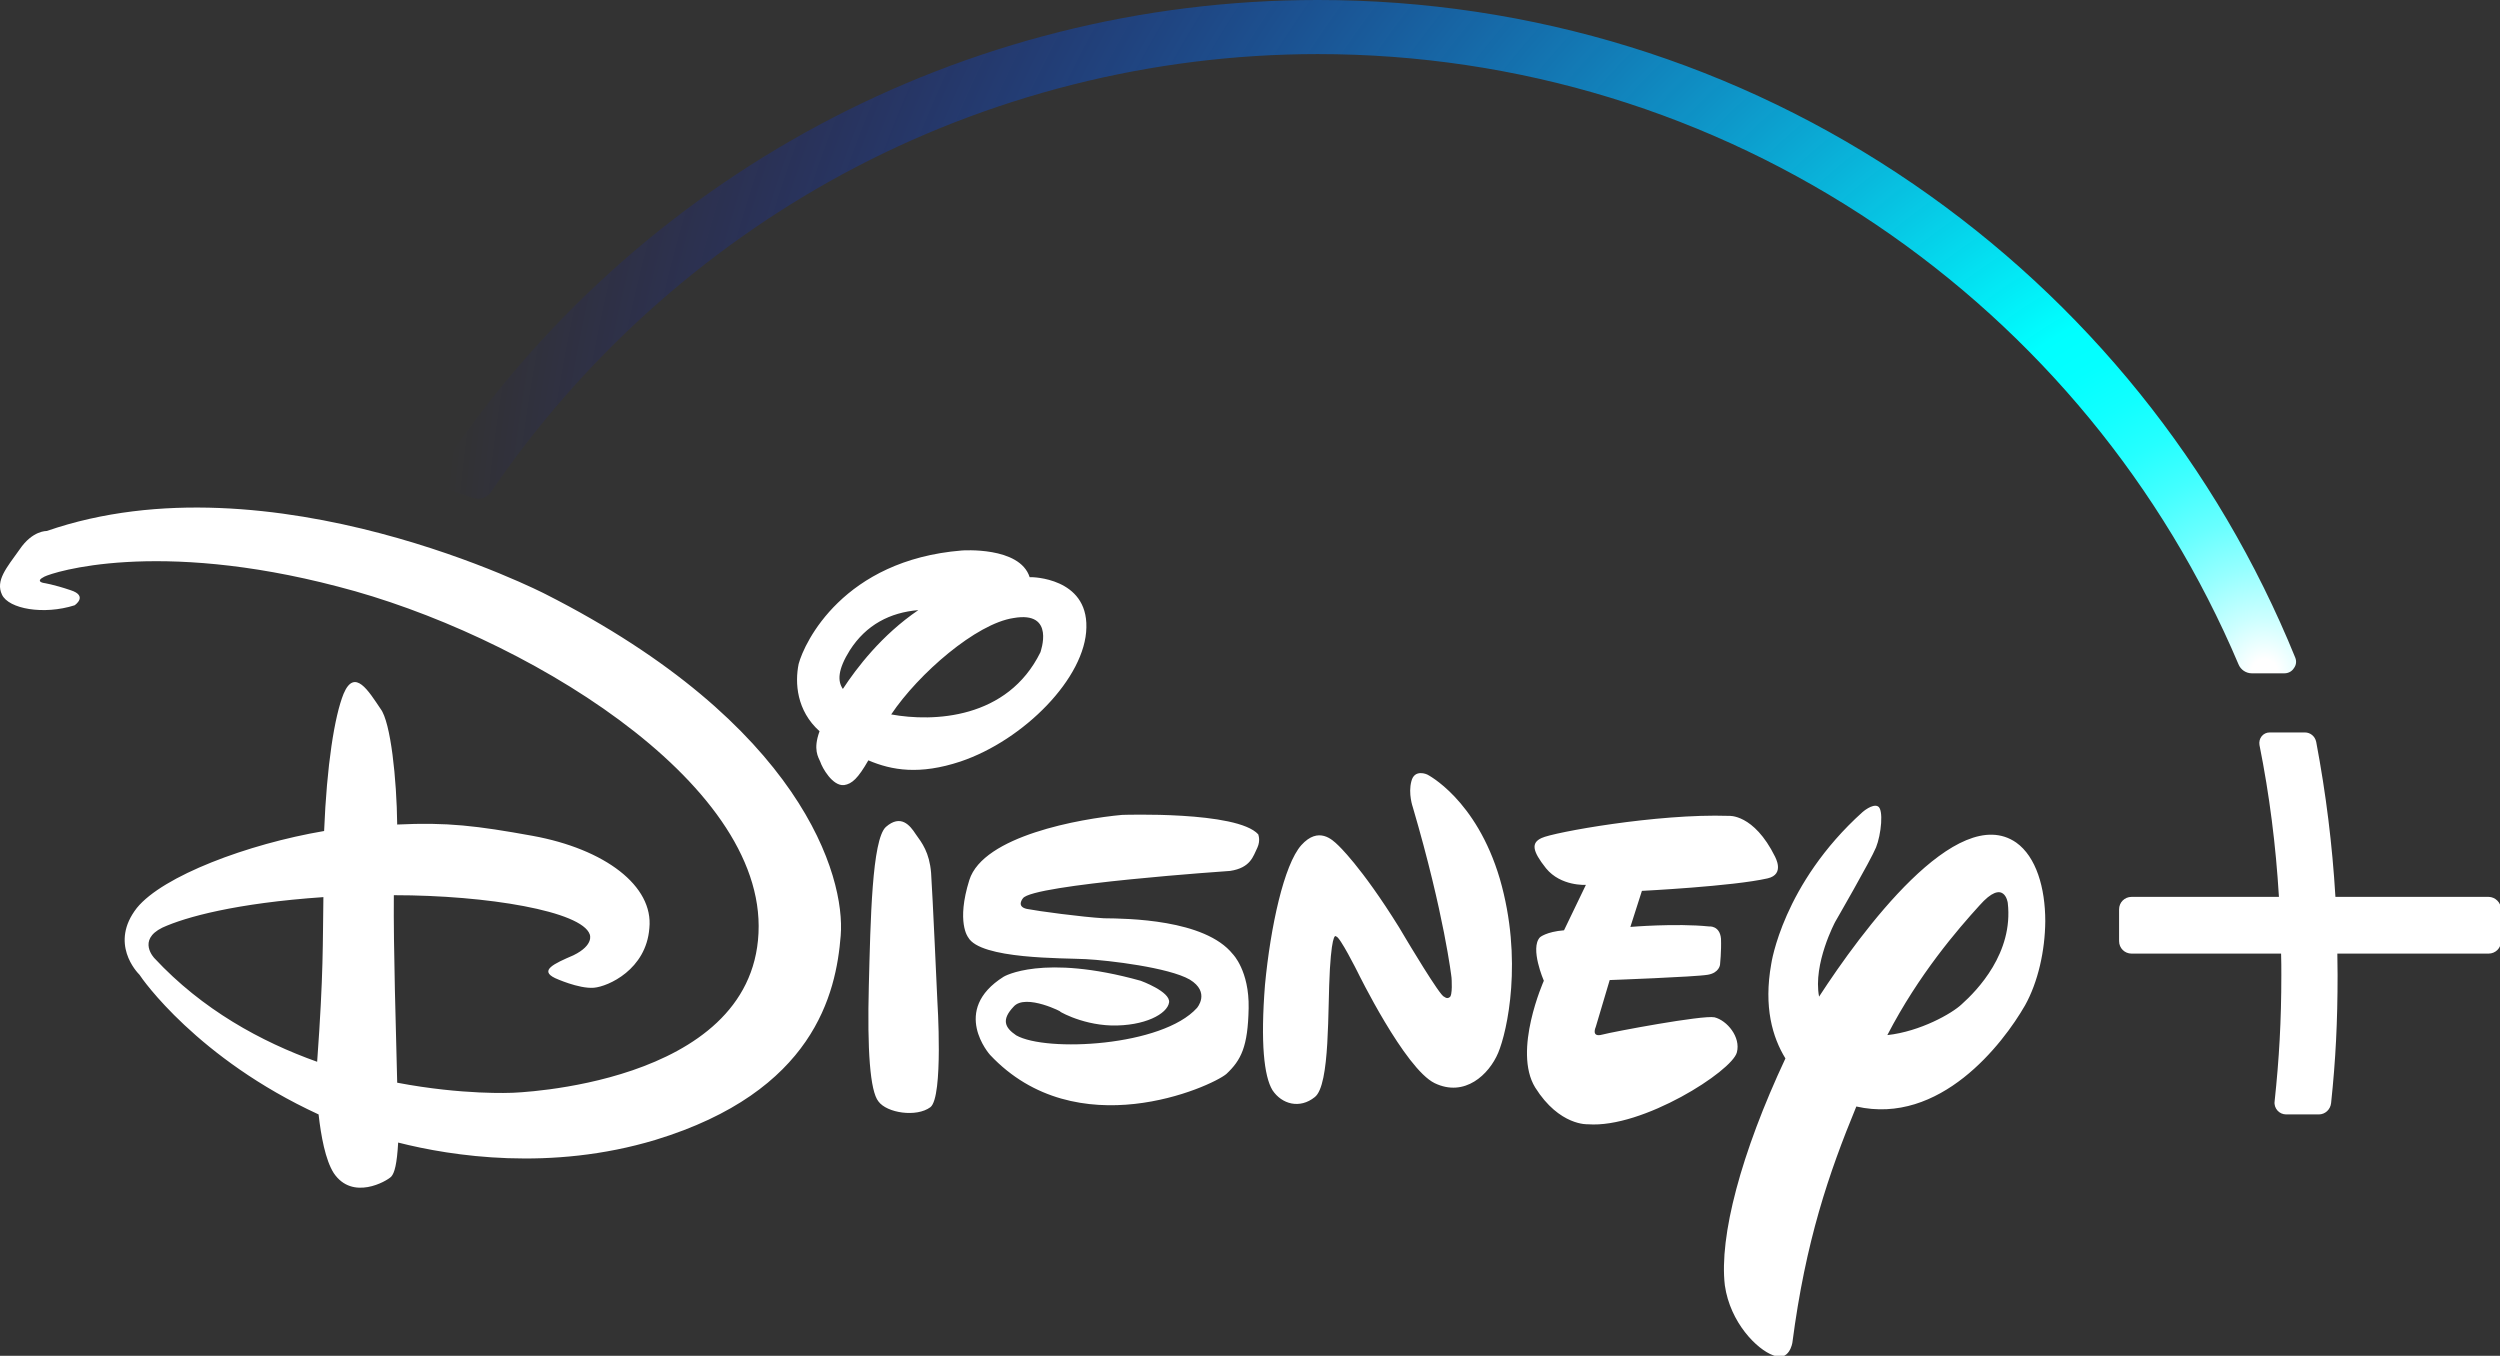 <svg width="1040" height="564" xmlns="http://www.w3.org/2000/svg" version="1.1" xml:space="preserve">
 <rect width="100%" height="100%" fill="#333333" stroke="none"/>
 <defs>
  <radialGradient gradientTransform="matrix(1,0,0,1,-439.465,-259.3)" id="SVGID_1_" cx="1381.524" cy="538.896" r="760.124" gradientUnits="userSpaceOnUse">
   <stop stop-color="#fff" offset="0.007" id="stop23"/>
   <stop stop-color="#cbffff" offset="0.03" id="stop25"/>
   <stop stop-color="#96ffff" offset="0.057" id="stop27"/>
   <stop stop-color="#68ffff" offset="0.084" id="stop29"/>
   <stop stop-color="#43ffff" offset="0.111" id="stop31"/>
   <stop stop-color="#25ffff" offset="0.138" id="stop33"/>
   <stop stop-color="#1ff" offset="0.165" id="stop35"/>
   <stop stop-color="#04ffff" offset="0.191" id="stop37"/>
   <stop stop-color="#0ff" offset="0.216" id="stop39"/>
   <stop stop-opacity="0" stop-color="#00f" offset="1" id="stop41"/>
  </radialGradient>
 </defs>
 <g>
  <title>Layer 1</title>
  <g id="Layer_1">
   <g id="g50">
    <g id="g11">
     <g id="g9">
      <path fill="#fff" class="st1" d="m735.335,365.4c-14.4,3.3 -52.3,5.2 -52.3,5.2l-4.8,15s18.9,-1.6 32.7,-0.2c0,0 4.5,-0.5 5,5.1c0.2,5.2 -0.4,10.8 -0.4,10.8s-0.3,3.4 -5.1,4.2c-5.2,0.9 -40.8,2.2 -40.8,2.2l-5.8,19.5s-2.1,4.5 2.7,3.2c4.5,-1.2 41.8,-8.2 46.7,-7.2c5.2,1.3 11,8.2 9.3,14.6c-2,7.8 -39.2,31.6 -61.9,29.9c0,0 -11.9,0.8 -22,-15.3c-9.4,-15.3 3.6,-44.4 3.6,-44.4s-5.9,-13.6 -1.6,-18.1c0,0 2.6,-2.3 10,-2.9l9.1,-18.9s-10.4,0.7 -16.6,-6.9c-5.8,-7.3 -6.2,-10.6 -1.8,-12.6c4.7,-2.3 48,-10.2 77.8,-9.2c0,0 10.4,-1 19.3,17c-0.1,0 4.3,7.3 -3.1,9zm-112.1,72.6c-3.8,9 -13.9,18.6 -26.4,12.6c-12.4,-6 -32.1,-46.3 -32.1,-46.3s-7.5,-15 -8.9,-14.7c0,0 -1.6,-2.9 -2.6,13.5s0.2,48.3 -6.3,53.3c-6.2,5 -13.7,3 -17.6,-2.9c-3.5,-5.8 -5,-19.6 -3.1,-43.8c2.3,-24.2 7.9,-50 15.1,-58.1c7.2,-8 13,-2.2 15.2,-0.1c0,0 9.6,8.7 25.5,34.3l2.8,4.7s14.4,24.2 15.9,24.1c0,0 1.2,1.1 2.2,0.3c1.5,-0.4 0.9,-8.2 0.9,-8.2s-3,-26.3 -16.1,-70.9c0,0 -2,-5.6 -0.6,-10.8c1.3,-5.3 6.6,-2.8 6.6,-2.8s20.4,10.2 30.2,43.4c9.7,33.5 3.1,63.4 -0.7,72.4zm-100.2,-85.3c-1.7,3.4 -2.7,8.3 -11.3,9.6c0,0 -82.3,5.6 -86.2,11.4c0,0 -2.9,3.4 1.6,4.4c4.5,0.9 23.1,3.4 32.1,3.9c9.6,0.1 42,0.4 53.6,14.9c0,0 6.9,6.9 6.6,22.5c-0.3,16 -3.1,21.6 -9.3,27.4c-6.5,5.4 -62.3,30.4 -98.3,-8c0,0 -16.6,-18.5 5.7,-32.5c0,0 16.1,-9.7 57,1.7c0,0 12.4,4.5 11.8,9c-0.7,4.8 -10.2,9.9 -24,9.6c-13.4,-0.4 -23.2,-6.8 -21.3,-5.8c1.8,0.7 -14.4,-7.8 -19.4,-2c-5,5.3 -3.8,8.6 1.1,11.9c12.5,7.1 60.8,4.6 75.2,-11.4c0,0 5.7,-6.5 -3,-11.8c-8.7,-5 -33.6,-8 -43.3,-8.5c-9.3,-0.5 -43.9,0.1 -48.9,-9.1c0,0 -5,-6.2 0.5,-23.8c5.8,-18.4 46.1,-25.5 63.5,-27.1c0,0 47.9,-1.7 56.7,8.1c-0.1,0 1.1,2.3 -0.4,5.6zm-136,107.9c-5.8,4.3 -18.1,2.4 -21.6,-2.4c-3.5,-4.3 -4.7,-21.4 -4,-48.2c0.7,-27.1 1.3,-60.7 7.1,-66c6.2,-5.4 10,-0.7 12.4,3c2.6,3.6 5.7,7.6 6.4,16.1c0.6,8.5 2.6,53.1 2.6,53.1s2.6,40.2 -2.9,44.4zm12.5,-143.8c-16.9,5.6 -28.5,3.7 -38.3,-0.5c-4.3,7.5 -6.8,9.8 -10.1,10.3c-4.8,0.5 -9.1,-7.2 -9.9,-9.7c-0.8,-1.9 -3.1,-5.1 -0.3,-12.7c-9.6,-8.6 -10.3,-20.2 -8.7,-28c2.4,-9 18.6,-43.2 67.9,-47.2c0,0 24.1,-1.8 28.2,11.1l0.7,0s23.4,0.1 22.9,20.9c-0.3,20.9 -26,46.9 -52.4,55.8zm-46,-46.3c-5,8 -5.2,12.8 -2.9,16.1c5.7,-8.7 16.1,-22.4 31.4,-32.8c-11.8,1 -21.7,6.1 -28.5,16.7zm68.1,-13.4c-15.5,2.3 -39.5,23.1 -50.9,40.1c17.5,3.2 48.4,2 62.1,-25.9c-0.1,0 6.5,-17.3 -11.2,-14.2zm420.8,161.1c-9.3,16.2 -35.4,50 -70.2,42.1c-11.5,27.9 -21.1,56 -26.6,98.2c0,0 -1.2,8.2 -8,5.3c-6.7,-2.4 -17.9,-13.6 -20.1,-29.1c-2.4,-20.4 6.7,-54.9 25.2,-94.4c-5.4,-8.8 -9.1,-21.4 -5.9,-39.3c0,0 4.7,-33.2 38,-63.2c0,0 4,-3.5 6.3,-2.4c2.6,1.1 1.4,11.9 -0.7,17.1c-2.1,5.2 -17,31 -17,31s-9.3,17.4 -6.7,31.1c17.5,-26.9 57.3,-81.2 82,-64.1c8.3,5.9 12.1,18.8 12.1,32.7c-0.1,12.3 -3,25.3 -8.4,35zm-7.2,-42.6s-1.4,-10.7 -11.8,1.1c-9,9.9 -25.2,28.6 -38.3,53.9c13.7,-1.5 26.9,-9 30.9,-12.8c6.5,-5.8 21.6,-21.4 19.2,-42.2zm-485.5,13.6c-1.9,24.2 -11.2,64.9 -77.1,85c-43.5,13.1 -84.6,6.8 -107,1.1c-0.5,8.9 -1.5,12.7 -2.9,14.2c-1.9,1.9 -16.1,10.1 -23.9,-1.5c-3.5,-5.5 -5.3,-15.5 -6.3,-24.4c-50.4,-23.2 -73.6,-56.6 -74.5,-58.1c-1.1,-1.1 -12.6,-13.1 -1.1,-27.8c10.8,-13.3 46.1,-26.6 77.9,-32c1.1,-27.2 4.3,-47.7 8.1,-57.1c4.6,-10.9 10.4,-1.1 15.4,6.3c4.2,5.5 6.7,29.2 6.9,48.1c20.8,-1 33.1,0.5 56.3,4.7c30.2,5.5 50.4,20.9 48.6,38.4c-1.3,17.2 -17.1,24.3 -23.1,24.8c-6.3,0.5 -16.1,-4 -16.1,-4c-6.7,-3.2 -0.5,-6 7.6,-9.5c8.8,-4.3 6.8,-8.7 6.8,-8.7c-3.3,-9.6 -42.5,-16.3 -81.5,-16.3c-0.2,21.5 0.9,57.2 1.4,78c27.3,5.2 47.7,4.2 47.7,4.2s99.6,-2.8 102.6,-66.4c3.1,-63.7 -99.3,-124.8 -175,-144.2c-75.6,-19.8 -118.4,-6 -122.1,-4.1c-4,2 -0.3,2.6 -0.3,2.6s4.1,0.6 11.2,3c7.5,2.4 1.7,6.3 1.7,6.3c-12.9,4.1 -27.4,1.5 -30.2,-4.4c-2.8,-5.9 1.9,-11.2 7.3,-18.8c5.4,-8 11.3,-7.7 11.3,-7.7c93.5,-32.4 207.4,26.2 207.4,26.2c106.7,54.1 124.9,117.5 122.9,142.1zm-282.2,-3.3c-10.6,5.2 -3.3,12.7 -3.3,12.7c19.9,21.4 44.4,34.8 67.7,43.1c2.7,-36.9 2.3,-49.9 2.6,-68.5c-36.4,2.5 -57.4,8.3 -67,12.7z" id="path7"/>
     </g>
    </g>
    <g id="g19">
     <g id="g17">
      <g id="g15">
       <path fill="#fff" class="st1" d="m1040.435,378.3l0,13.2c0,2.9 -2.3,5.2 -5.2,5.2l-62.9,0c0,3.3 0.1,6.2 0.1,8.9c0,19.5 -0.8,35.4 -2.7,53.3c-0.3,2.7 -2.5,4.7 -5.1,4.7l-13.6,0c-1.4,0 -2.7,-0.6 -3.6,-1.6c-0.9,-1 -1.4,-2.4 -1.2,-3.8c1.9,-17.8 2.8,-33.5 2.8,-52.6c0,-2.8 0,-5.7 -0.1,-8.9l-62.2,0c-2.9,0 -5.2,-2.3 -5.2,-5.2l0,-13.2c0,-2.9 2.3,-5.2 5.2,-5.2l61.3,0c-1.3,-21.5 -3.9,-42.2 -8.1,-63.2c-0.2,-1.3 0.1,-2.6 0.9,-3.6s2,-1.6 3.3,-1.6l14.7,0c2.3,0 4.2,1.6 4.7,3.9c4.1,21.7 6.7,42.8 8,64.5l63.7,0c2.8,0 5.2,2.4 5.2,5.2z" id="path13"/>
      </g>
     </g>
    </g>
    <g id="g48">
     <g id="g46">
      <path fill="none" d="m199.735,204l-0.1,0m-0.7,0.1c-0.3,0 -0.6,-0.1 -0.9,-0.1c0.3,0.1 0.6,0.1 0.9,0.1l0.3,0l-0.3,0zm0,0c-0.3,0 -0.6,-0.1 -0.9,-0.1c0.3,0.1 0.6,0.1 0.9,0.1l0.3,0l-0.3,0z" id="path21"/>
      <path fill="url(#SVGID_1_)" d="m954.835,273.6c-32.5,-79.9 -87.4,-148 -158.8,-197c-73.1,-50.1 -158.8,-76.6 -247.8,-76.6c-147.2,0 -283.8,73.1 -365.3,195.6c-0.9,1.3 -1.1,3 -0.6,4.5c0.5,1.6 1.7,2.7 3.2,3.2l11.4,3.9c0.7,0.2 1.4,0.3 2,0.3c2.1,0 4.1,-1.1 5.3,-2.8c37.4,-55 88,-100.7 146.4,-132.3c60.3,-32.6 128.6,-49.9 197.5,-49.9c83.3,0 163.6,24.6 232.4,71c67.1,45.3 119.2,108.6 150.7,182.9c0.9,2.2 3.1,3.7 5.5,3.7l13.6,0c1.6,0 3.1,-0.8 3.9,-2.1c1,-1.3 1.2,-2.9 0.6,-4.4zm-755.9,-69.5c-0.3,0 -0.6,-0.1 -0.9,-0.2c0.3,0.1 0.6,0.2 0.9,0.2zm735,74.2c0.3,0.2 0.6,0.4 0.9,0.5c-0.3,-0.2 -0.6,-0.3 -0.9,-0.5z" id="path44"/>
     </g>
    </g>
   </g>
  </g>
 </g>
</svg>